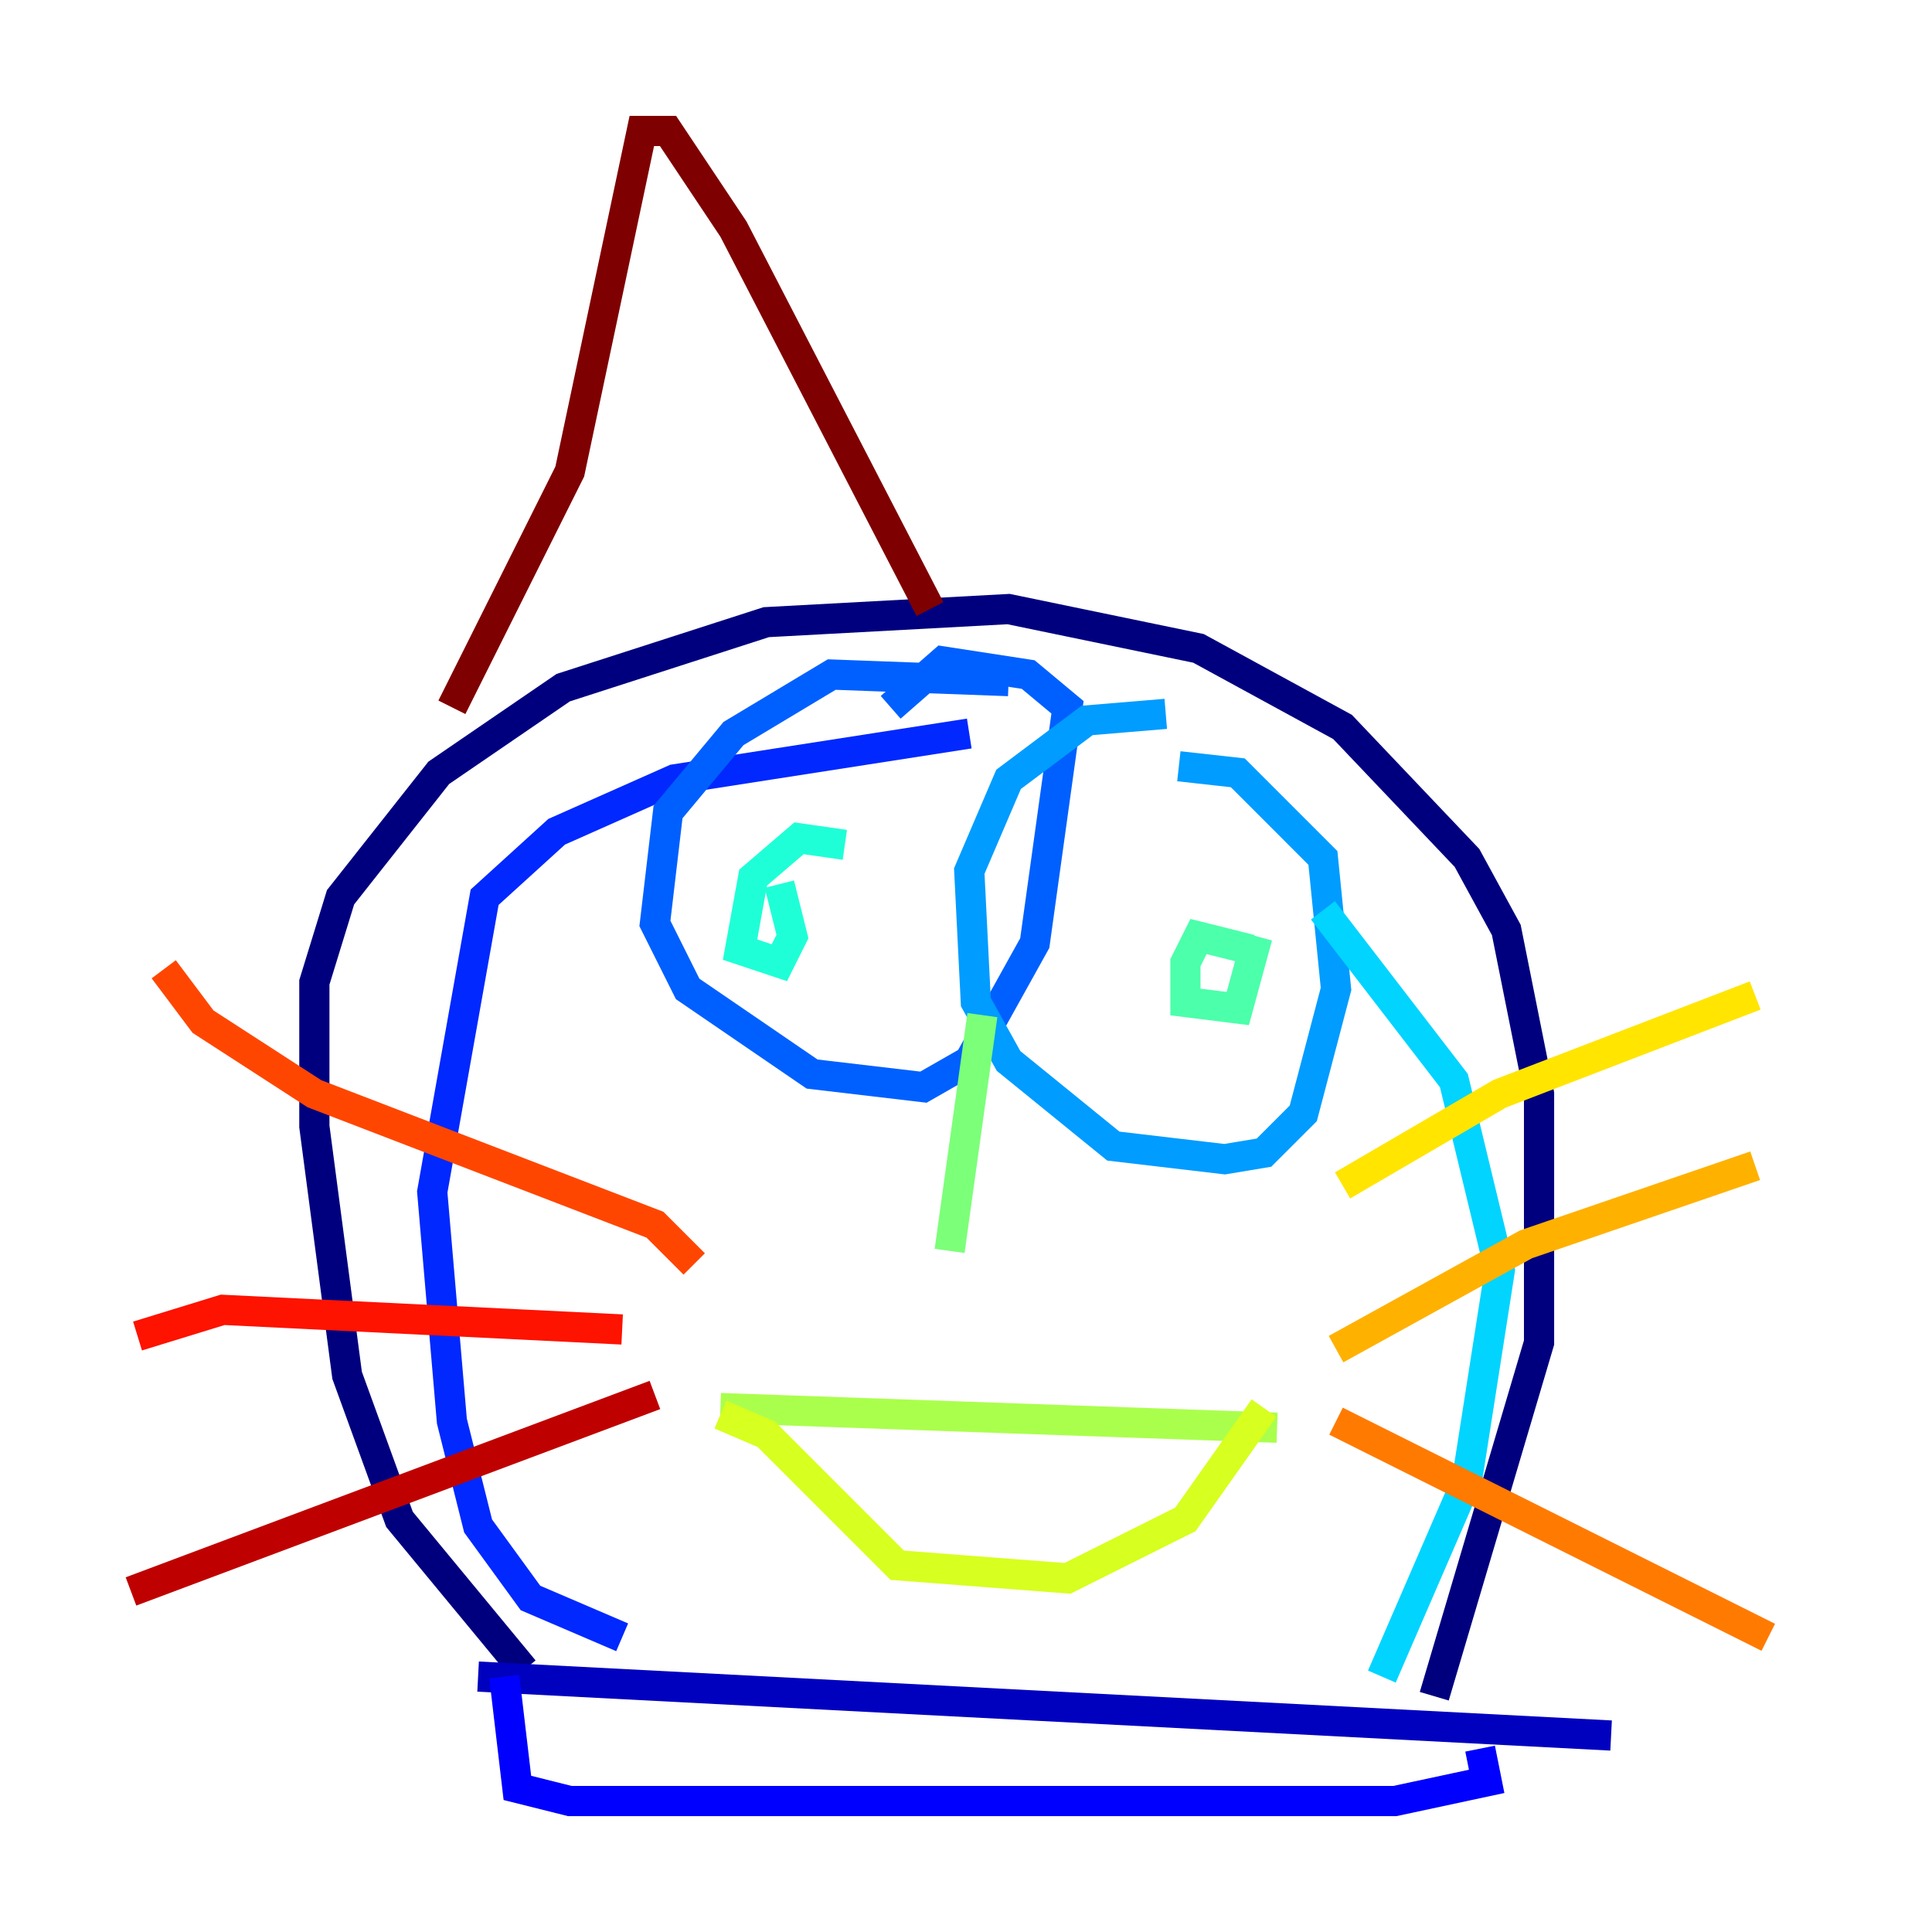 <?xml version="1.0" encoding="utf-8" ?>
<svg baseProfile="tiny" height="128" version="1.2" viewBox="0,0,128,128" width="128" xmlns="http://www.w3.org/2000/svg" xmlns:ev="http://www.w3.org/2001/xml-events" xmlns:xlink="http://www.w3.org/1999/xlink"><defs /><polyline fill="none" points="34.712,110.644 26.468,100.664 22.997,91.119 20.827,74.63 20.827,65.085 22.563,59.444 29.071,51.2 37.315,45.559 50.766,41.22 66.82,40.352 79.403,42.956 88.949,48.163 97.193,56.841 99.797,61.614 101.966,72.461 101.966,88.949 95.024,112.38" stroke="#00007f" stroke-width="2" /><polyline fill="none" points="31.675,111.078 106.739,114.983" stroke="#0000bf" stroke-width="2" /><polyline fill="none" points="33.41,111.078 34.278,118.454 37.749,119.322 92.42,119.322 98.495,118.02 98.061,115.851" stroke="#0000fe" stroke-width="2" /><polyline fill="none" points="41.22,108.475 35.146,105.871 31.675,101.098 29.939,94.156 28.637,78.969 32.108,59.444 36.881,55.105 44.691,51.634 64.217,48.597" stroke="#0028ff" stroke-width="2" /><polyline fill="none" points="66.82,45.125 55.105,44.691 48.597,48.597 44.258,53.803 43.39,61.18 45.559,65.519 53.803,71.159 61.18,72.027 64.217,70.291 68.556,62.481 70.725,46.861 68.122,44.691 62.481,43.824 59.01,46.861" stroke="#0060ff" stroke-width="2" /><polyline fill="none" points="77.234,47.295 72.027,47.729 66.82,51.634 64.217,57.709 64.651,66.386 66.82,70.291 73.763,75.932 81.139,76.8 83.742,76.366 86.346,73.763 88.515,65.519 87.647,56.841 82.007,51.2 78.102,50.766" stroke="#009cff" stroke-width="2" /><polyline fill="none" points="87.647,60.312 96.325,71.593 99.363,84.176 97.193,98.061 91.552,111.078" stroke="#00d4ff" stroke-width="2" /><polyline fill="none" points="55.973,55.973 52.936,55.539 49.898,58.142 49.031,62.915 51.634,63.783 52.502,62.047 51.634,58.576" stroke="#1fffd7" stroke-width="2" /><polyline fill="none" points="82.875,62.915 79.403,62.047 78.536,63.783 78.536,66.386 82.007,66.82 83.308,62.047" stroke="#4cffaa" stroke-width="2" /><polyline fill="none" points="65.085,67.254 62.915,82.875" stroke="#7cff79" stroke-width="2" /><polyline fill="none" points="47.729,93.288 84.61,94.59" stroke="#aaff4c" stroke-width="2" /><polyline fill="none" points="47.729,93.722 50.766,95.024 59.444,103.702 70.725,104.57 78.536,100.664 83.742,93.288" stroke="#d7ff1f" stroke-width="2" /><polyline fill="none" points="88.949,78.536 99.363,72.461 116.285,65.953" stroke="#ffe500" stroke-width="2" /><polyline fill="none" points="88.515,89.383 101.098,82.441 116.285,77.234" stroke="#ffb100" stroke-width="2" /><polyline fill="none" points="88.515,94.156 117.153,108.475" stroke="#ff7a00" stroke-width="2" /><polyline fill="none" points="45.993,83.742 43.39,81.139 20.827,72.461 13.451,67.688 10.848,64.217" stroke="#ff4600" stroke-width="2" /><polyline fill="none" points="41.22,88.081 14.752,86.78 9.112,88.515" stroke="#fe1200" stroke-width="2" /><polyline fill="none" points="43.39,92.42 8.678,105.437" stroke="#bf0000" stroke-width="2" /><polyline fill="none" points="29.939,46.861 37.749,31.241 42.522,8.678 44.258,8.678 48.597,15.186 61.614,40.352" stroke="#7f0000" stroke-width="2" /></svg>
